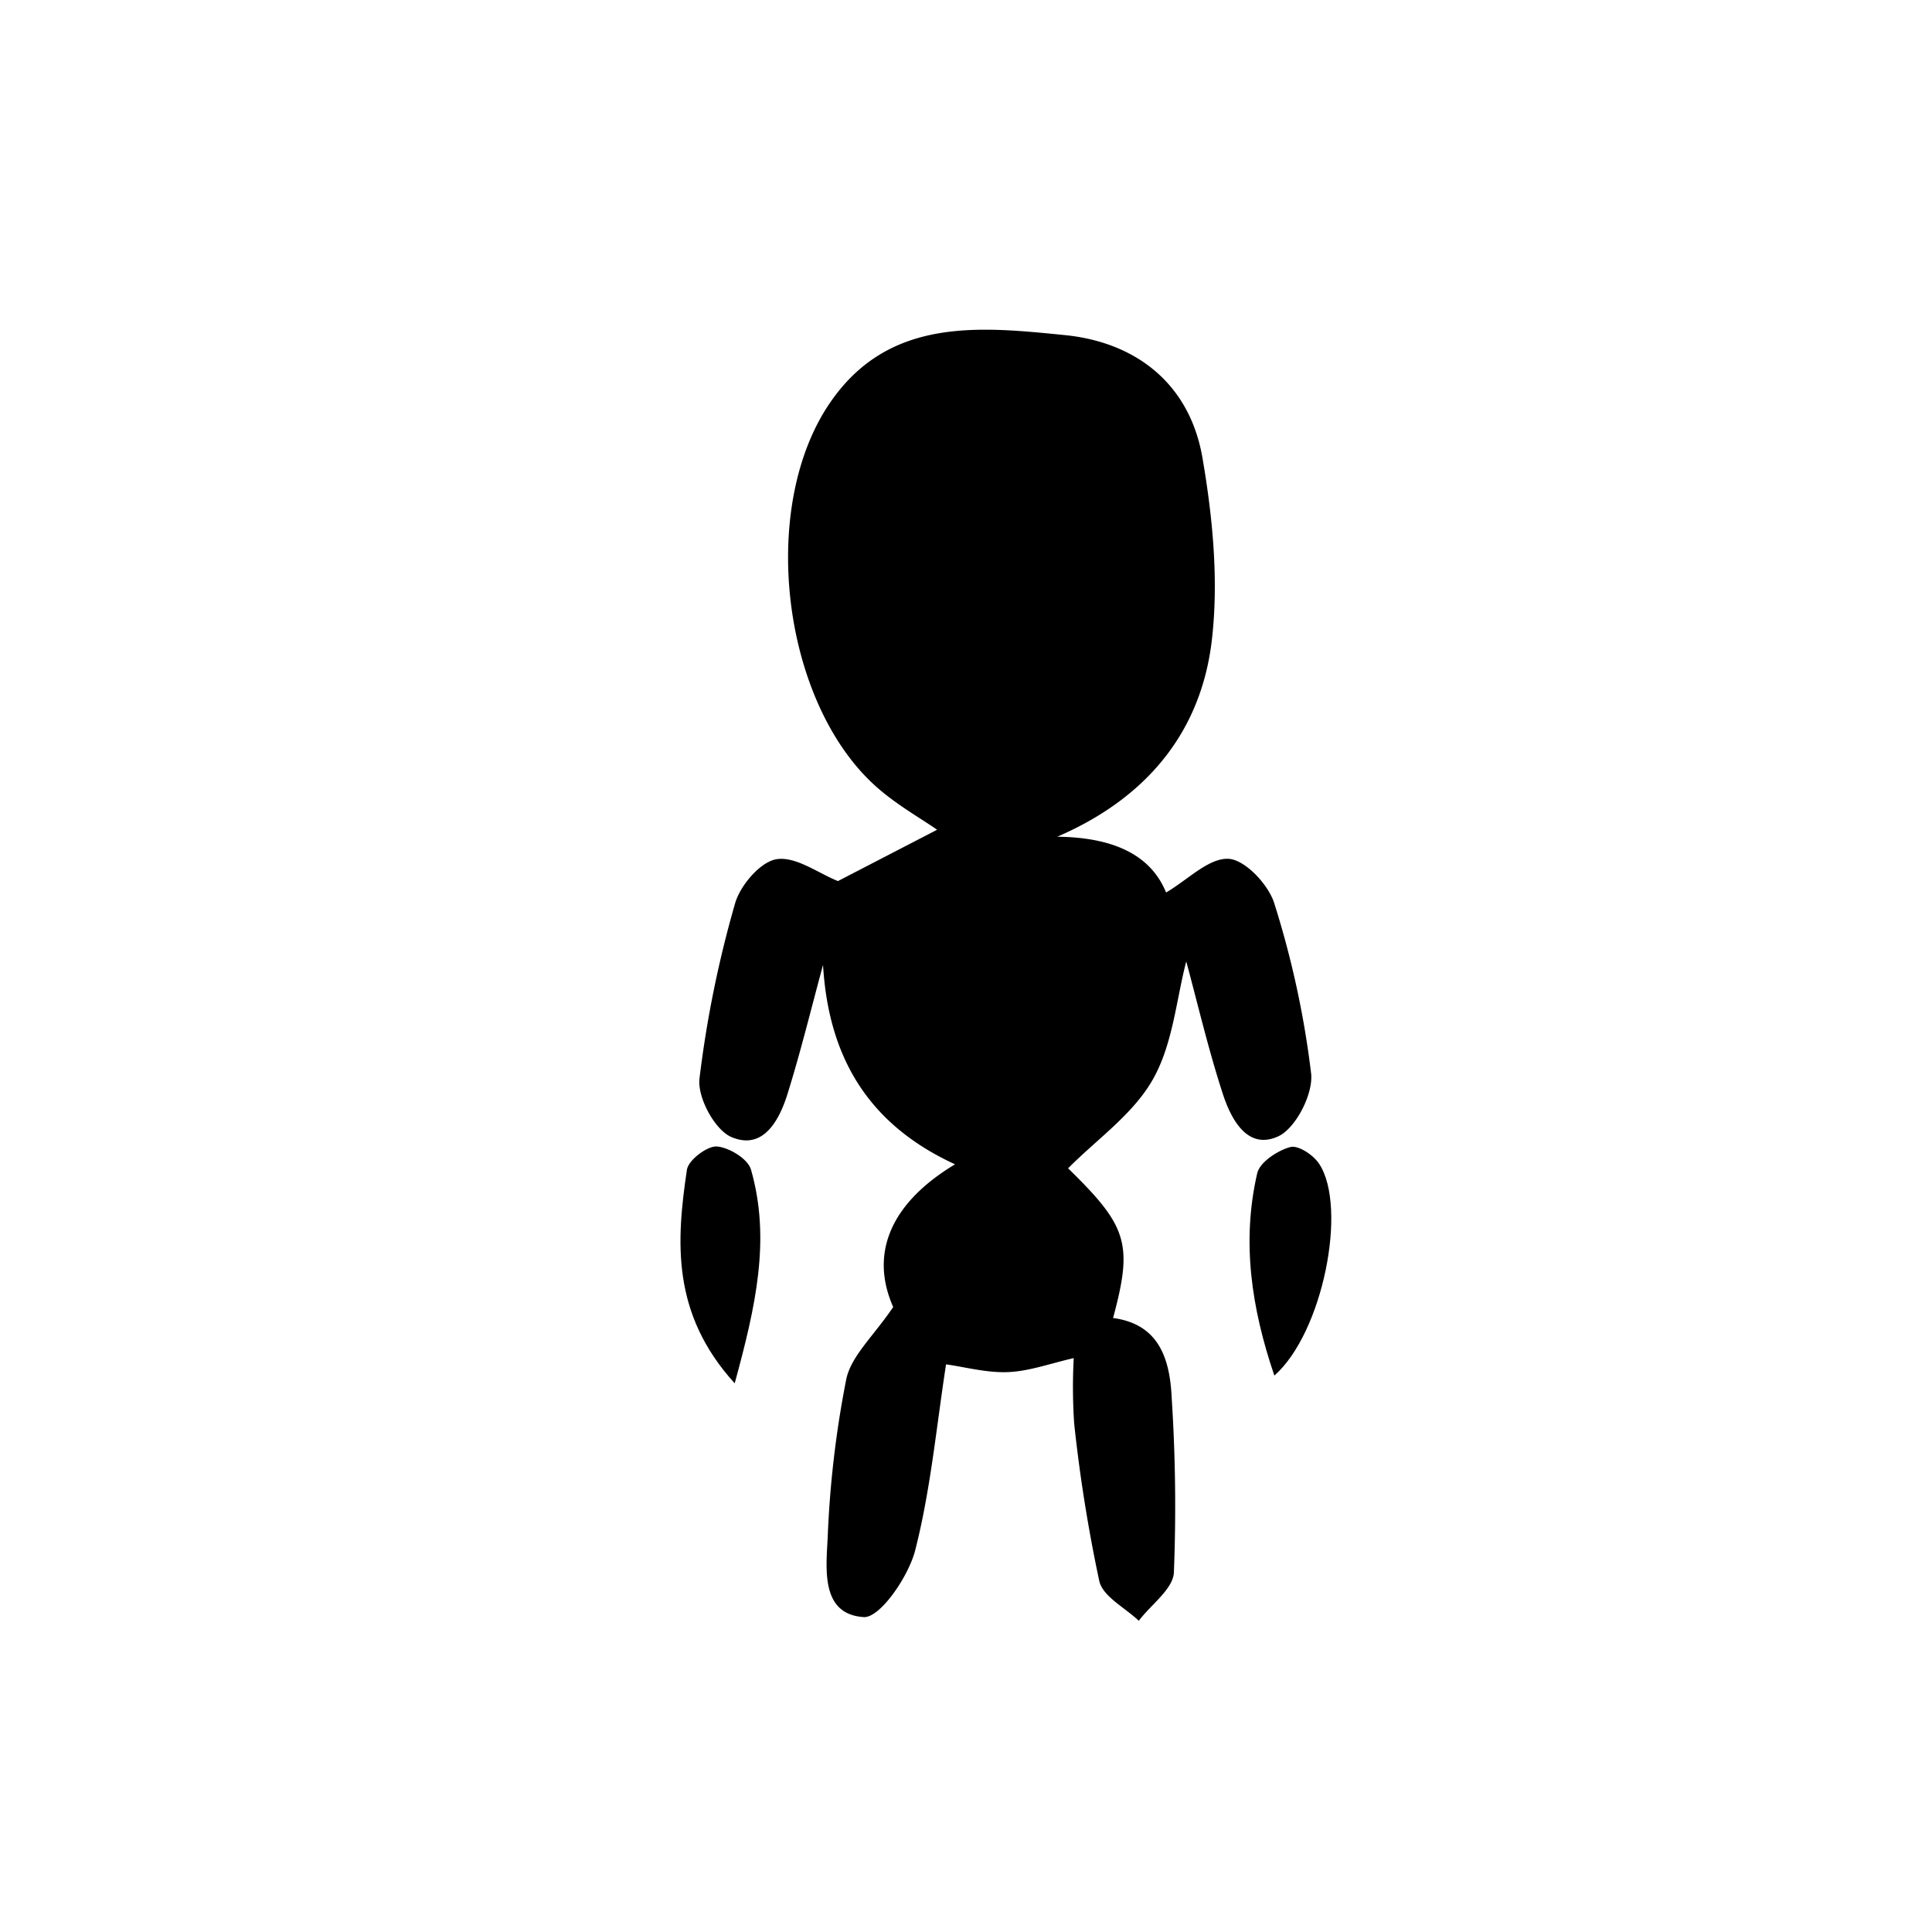 <svg id="Layer_23" data-name="Layer 23" xmlns="http://www.w3.org/2000/svg" viewBox="0 0 250 250"><title>blank-puppet-deluxe</title><path d="M106.5,124.86c-1.52,5.59-2.89,11.24-4.62,16.77-1.08,3.42-3.17,7.23-7.22,5.51-2.16-.91-4.42-5.11-4.15-7.55a144,144,0,0,1,4.6-22.66c.65-2.34,3.28-5.42,5.38-5.75,2.5-.39,5.4,1.82,7.94,2.83l12.83-6.64c-2.13-1.5-5.44-3.33-8.15-5.82-12.07-11.09-15-36.4-5.45-49.8,7.6-10.72,19.21-9.48,30.12-8.39,9.31.93,16.19,6.38,17.82,15.9,1.33,7.73,2.11,15.86,1.21,23.59-1.4,11.92-8.48,20.45-20,25.42,6.58.08,11.93,1.94,14.08,7.22,2.82-1.65,5.52-4.49,8.08-4.36,2.14.11,5.19,3.35,5.93,5.79a120.57,120.57,0,0,1,4.76,22c.29,2.64-2,7.08-4.25,8.12-4,1.84-6.12-2.23-7.19-5.53-1.88-5.78-3.26-11.71-4.72-17.1-1.28,4.88-1.72,10.64-4.29,15.21s-7.23,7.75-11,11.56c7.66,7.48,8.43,9.72,5.82,19.37,6,.8,7.36,5.36,7.59,10.39a217.57,217.57,0,0,1,.28,22.55c-.12,2.16-3,4.17-4.54,6.24-1.77-1.69-4.64-3.13-5.11-5.13A198.81,198.81,0,0,1,139,184.23a70.58,70.58,0,0,1-.06-8.49c-3,.68-5.75,1.7-8.52,1.81s-5.57-.67-8-1c-1.26,8.14-2,16.27-4,24.08-.87,3.39-4.56,8.76-6.66,8.62-5.54-.36-4.87-6.15-4.66-10.23a132.42,132.42,0,0,1,2.41-20.57c.64-3,3.54-5.58,6.07-9.32-3-6.78-.53-13.33,8-18.47C112.11,145.39,107.19,136.52,106.5,124.86Z"/><path d="M164.9,178c-3-8.83-4.24-17.39-2.22-26.17.33-1.45,2.61-2.94,4.27-3.4,1-.29,3,1,3.77,2.2C174.39,156.27,171.17,172.49,164.9,178Z"/><path d="M95.07,179c-8.19-9-7.57-18.34-6.18-27.65.19-1.23,2.58-3.05,3.84-3,1.6.11,4.06,1.61,4.45,3C99.76,160.39,97.78,169.08,95.07,179Z"/></svg>